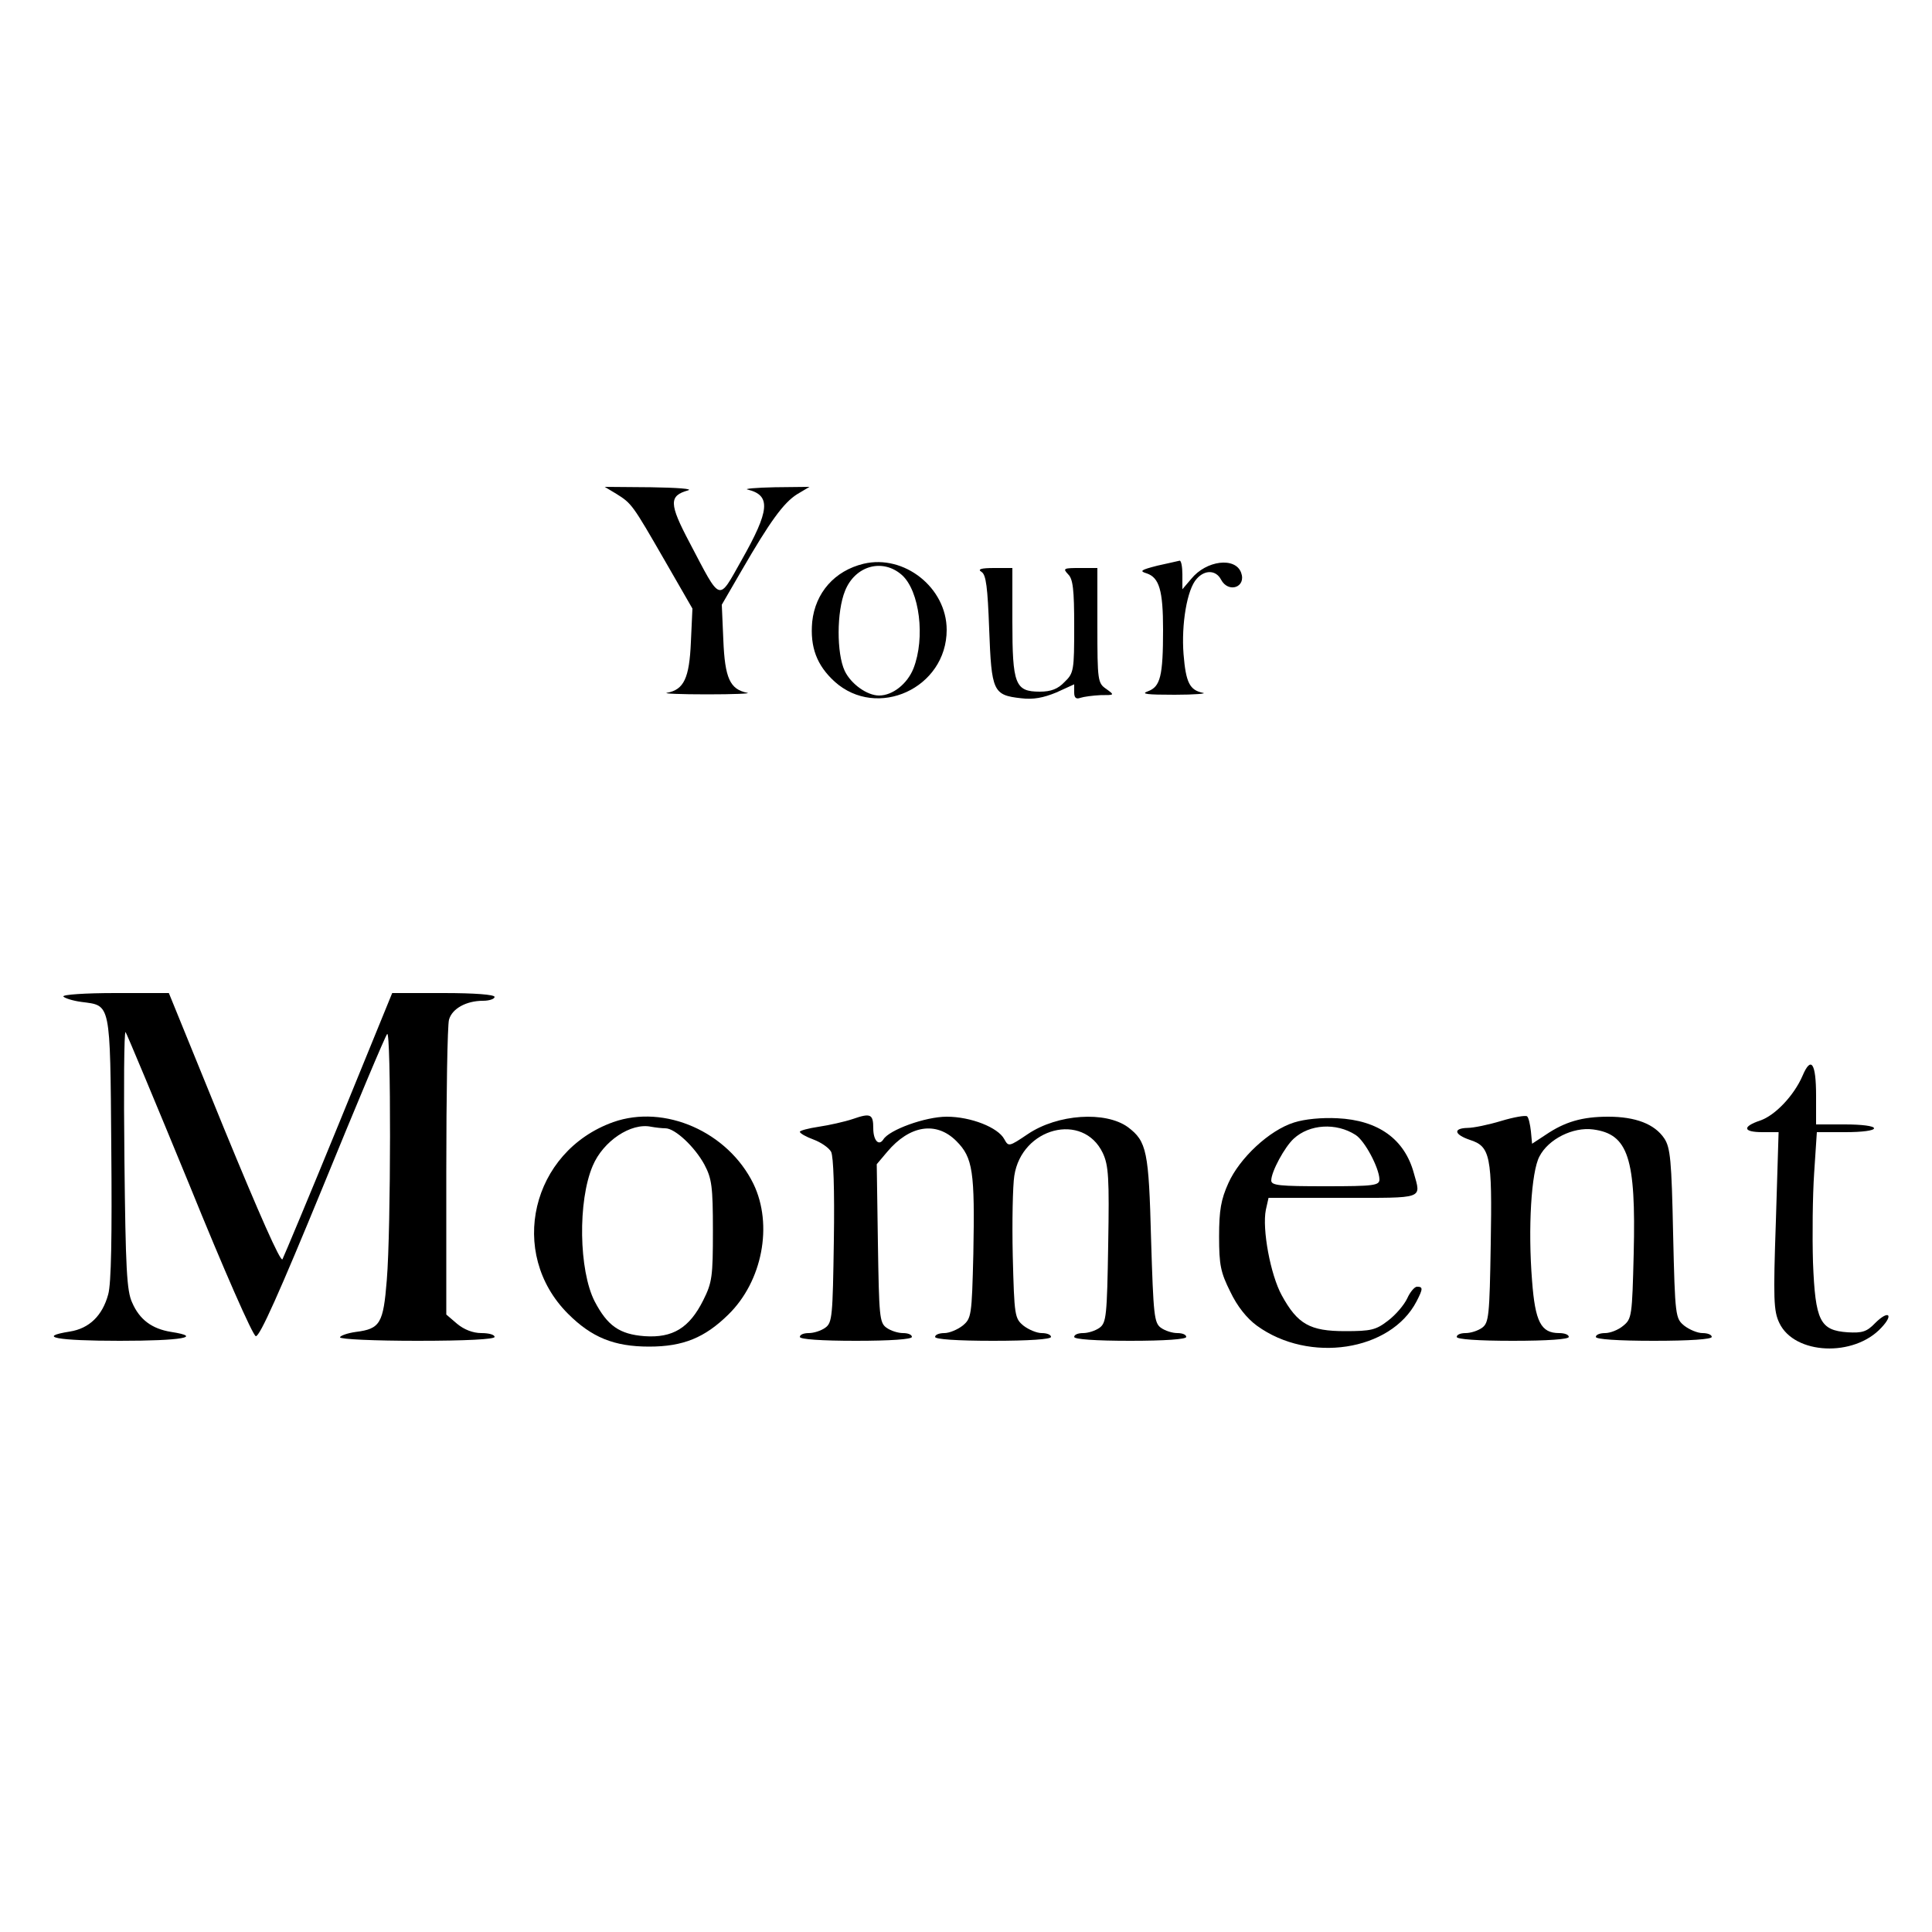 <?xml version="1.0" standalone="no"?>
<!DOCTYPE svg PUBLIC "-//W3C//DTD SVG 20010904//EN"
 "http://www.w3.org/TR/2001/REC-SVG-20010904/DTD/svg10.dtd">
<svg version="1.0" xmlns="http://www.w3.org/2000/svg"
 width="500pt" height="500pt" viewBox="0 0 500 500"
 preserveAspectRatio="xMidYMid meet">
<g transform="translate(0,500) scale(0.1,-0.1)"
fill="#000000" stroke="none">
<path d="M1595 3722 c40 -25 42 -28 125 -172 l72 -125 -4 -87 c-4 -93 -18
-123 -62 -131 -11 -2 35 -4 104 -4 69 0 115 2 104 4 -45 9 -58 38 -62 136 l-4
92 51 88 c74 128 109 176 144 198 l32 19 -90 -1 c-49 -1 -81 -4 -70 -6 61 -15
57 -54 -16 -183 -61 -108 -52 -111 -134 45 -54 102 -54 122 -4 136 13 4 -30 7
-96 8 l-120 1 30 -18z"/>
<path d="M2235 3541 c-75 -18 -125 -75 -133 -150 -6 -66 12 -113 58 -155 110
-99 290 -17 290 134 0 109 -110 196 -215 171z m99 -29 c46 -41 61 -163 30
-242 -16 -40 -54 -70 -89 -70 -31 0 -73 30 -89 64 -21 45 -21 153 1 207 26 65
97 85 147 41z"/>
<path d="M2995 3536 c-43 -11 -47 -14 -27 -20 32 -11 42 -44 42 -145 0 -121
-7 -148 -39 -160 -20 -7 -3 -9 69 -9 52 0 85 3 73 5 -34 7 -44 26 -50 100 -6
77 9 168 34 195 21 24 50 23 63 -2 19 -36 66 -20 52 18 -15 41 -90 32 -129
-16 l-23 -27 0 38 c0 20 -3 36 -7 36 -5 -1 -30 -7 -58 -13z"/>
<path d="M2540 3520 c12 -7 16 -40 20 -149 6 -160 10 -170 82 -178 32 -4 58 1
92 15 l46 21 0 -21 c0 -14 5 -18 16 -14 9 3 32 6 52 7 37 0 37 0 15 16 -22 15
-23 21 -23 164 l0 149 -46 0 c-41 0 -44 -1 -30 -16 13 -12 16 -40 16 -135 0
-114 -1 -121 -25 -144 -17 -18 -35 -25 -64 -25 -64 0 -71 19 -71 182 l0 138
-47 0 c-34 0 -44 -3 -33 -10z"/>
<path d="M164 2421 c3 -4 24 -11 47 -14 76 -10 74 3 77 -377 2 -229 0 -352 -8
-380 -15 -55 -49 -88 -99 -96 -88 -14 -33 -24 129 -24 160 0 217 10 133 23
-50 8 -82 32 -101 76 -14 30 -17 87 -20 371 -2 184 -1 332 3 329 3 -4 77 -181
165 -395 90 -222 164 -390 172 -392 10 -2 62 115 173 385 87 213 162 392 167
397 10 12 10 -505 -1 -637 -9 -112 -17 -126 -80 -134 -22 -3 -41 -10 -41 -14
0 -5 90 -9 200 -9 127 0 200 4 200 10 0 6 -15 10 -34 10 -22 0 -45 9 -63 24
l-28 24 0 369 c0 202 3 380 7 394 8 29 45 49 88 49 17 0 30 5 30 10 0 6 -51
10 -132 10 l-133 0 -138 -338 c-76 -186 -142 -343 -146 -351 -5 -8 -61 119
-151 338 l-143 351 -139 0 c-77 0 -137 -4 -134 -9z"/>
<path d="M4665 2216 c-22 -51 -71 -103 -110 -116 -47 -16 -44 -30 6 -30 l42 0
-7 -229 c-7 -203 -6 -234 9 -265 39 -82 193 -89 264 -12 33 35 18 46 -16 12
-22 -23 -34 -26 -71 -24 -72 5 -84 29 -90 181 -2 68 -1 172 3 231 l7 106 74 0
c43 0 74 4 74 10 0 6 -32 10 -75 10 l-75 0 0 74 c0 85 -13 104 -35 52z"/>
<path d="M2207 2104 c-21 -7 -61 -16 -88 -20 -27 -4 -49 -10 -49 -13 0 -4 16
-13 35 -20 19 -7 40 -21 46 -32 6 -13 9 -96 7 -230 -3 -195 -4 -212 -22 -225
-11 -8 -30 -14 -43 -14 -13 0 -23 -4 -23 -10 0 -6 55 -10 145 -10 90 0 145 4
145 10 0 6 -10 10 -23 10 -13 0 -32 6 -43 14 -18 13 -19 30 -22 219 l-3 204
27 32 c58 69 127 80 179 28 43 -43 48 -79 44 -292 -4 -161 -5 -167 -28 -186
-13 -10 -34 -19 -47 -19 -13 0 -24 -4 -24 -10 0 -6 57 -10 150 -10 93 0 150 4
150 10 0 6 -11 10 -24 10 -13 0 -34 9 -47 19 -23 19 -24 25 -28 181 -2 88 0
182 4 207 19 125 178 166 229 59 15 -32 17 -64 14 -237 -3 -185 -5 -202 -22
-215 -11 -8 -30 -14 -43 -14 -13 0 -23 -4 -23 -10 0 -6 55 -10 145 -10 90 0
145 4 145 10 0 6 -10 10 -23 10 -13 0 -32 6 -43 14 -17 13 -19 32 -25 228 -6
229 -11 254 -60 291 -58 42 -182 34 -259 -18 -49 -33 -50 -33 -61 -13 -16 30
-86 58 -149 58 -55 0 -149 -34 -164 -59 -12 -18 -26 -2 -26 29 0 37 -7 40 -53
24z"/>
<path d="M3885 2099 c-33 -10 -72 -18 -87 -18 -38 -1 -35 -17 6 -31 53 -17 58
-41 54 -270 -3 -186 -5 -203 -22 -216 -11 -8 -30 -14 -43 -14 -13 0 -23 -4
-23 -10 0 -6 55 -10 145 -10 90 0 145 4 145 10 0 6 -11 10 -25 10 -47 0 -62
29 -70 135 -11 137 -2 283 19 322 23 45 87 77 139 70 91 -12 111 -74 105 -321
-4 -162 -5 -169 -27 -187 -13 -11 -34 -19 -47 -19 -13 0 -24 -4 -24 -10 0 -6
57 -10 150 -10 93 0 150 4 150 10 0 6 -11 10 -24 10 -13 0 -34 9 -47 19 -23
19 -24 23 -29 238 -4 190 -7 223 -23 247 -25 37 -74 56 -145 56 -67 0 -112
-13 -162 -47 l-35 -23 -3 32 c-2 18 -6 36 -10 39 -4 3 -34 -2 -67 -12z"/>
<path d="M1587 2096 c-212 -76 -274 -339 -117 -496 61 -61 119 -85 210 -85 88
0 144 23 205 83 88 86 116 232 65 338 -66 135 -230 207 -363 160z m135 -16
c25 0 76 -48 101 -94 19 -36 22 -56 22 -171 0 -119 -2 -134 -25 -180 -36 -72
-79 -98 -152 -93 -65 5 -96 27 -129 90 -41 80 -44 260 -5 351 27 64 99 112
151 101 11 -2 28 -4 37 -4z"/>
<path d="M3349 2095 c-64 -20 -141 -92 -170 -157 -19 -42 -24 -70 -24 -138 0
-74 4 -93 29 -143 18 -38 43 -69 69 -88 135 -98 346 -66 413 63 17 33 17 38 1
38 -6 0 -18 -14 -25 -30 -8 -17 -30 -43 -50 -58 -31 -24 -44 -27 -111 -27 -91
0 -123 18 -164 93 -29 53 -51 171 -41 221 l7 31 193 0 c212 0 202 -4 183 64
-24 88 -92 137 -198 142 -40 2 -84 -2 -112 -11z m159 -32 c24 -15 61 -85 62
-115 0 -16 -13 -18 -140 -18 -119 0 -140 2 -140 15 0 23 35 87 58 108 41 38
110 42 160 10z"/>
</g>
</svg>
